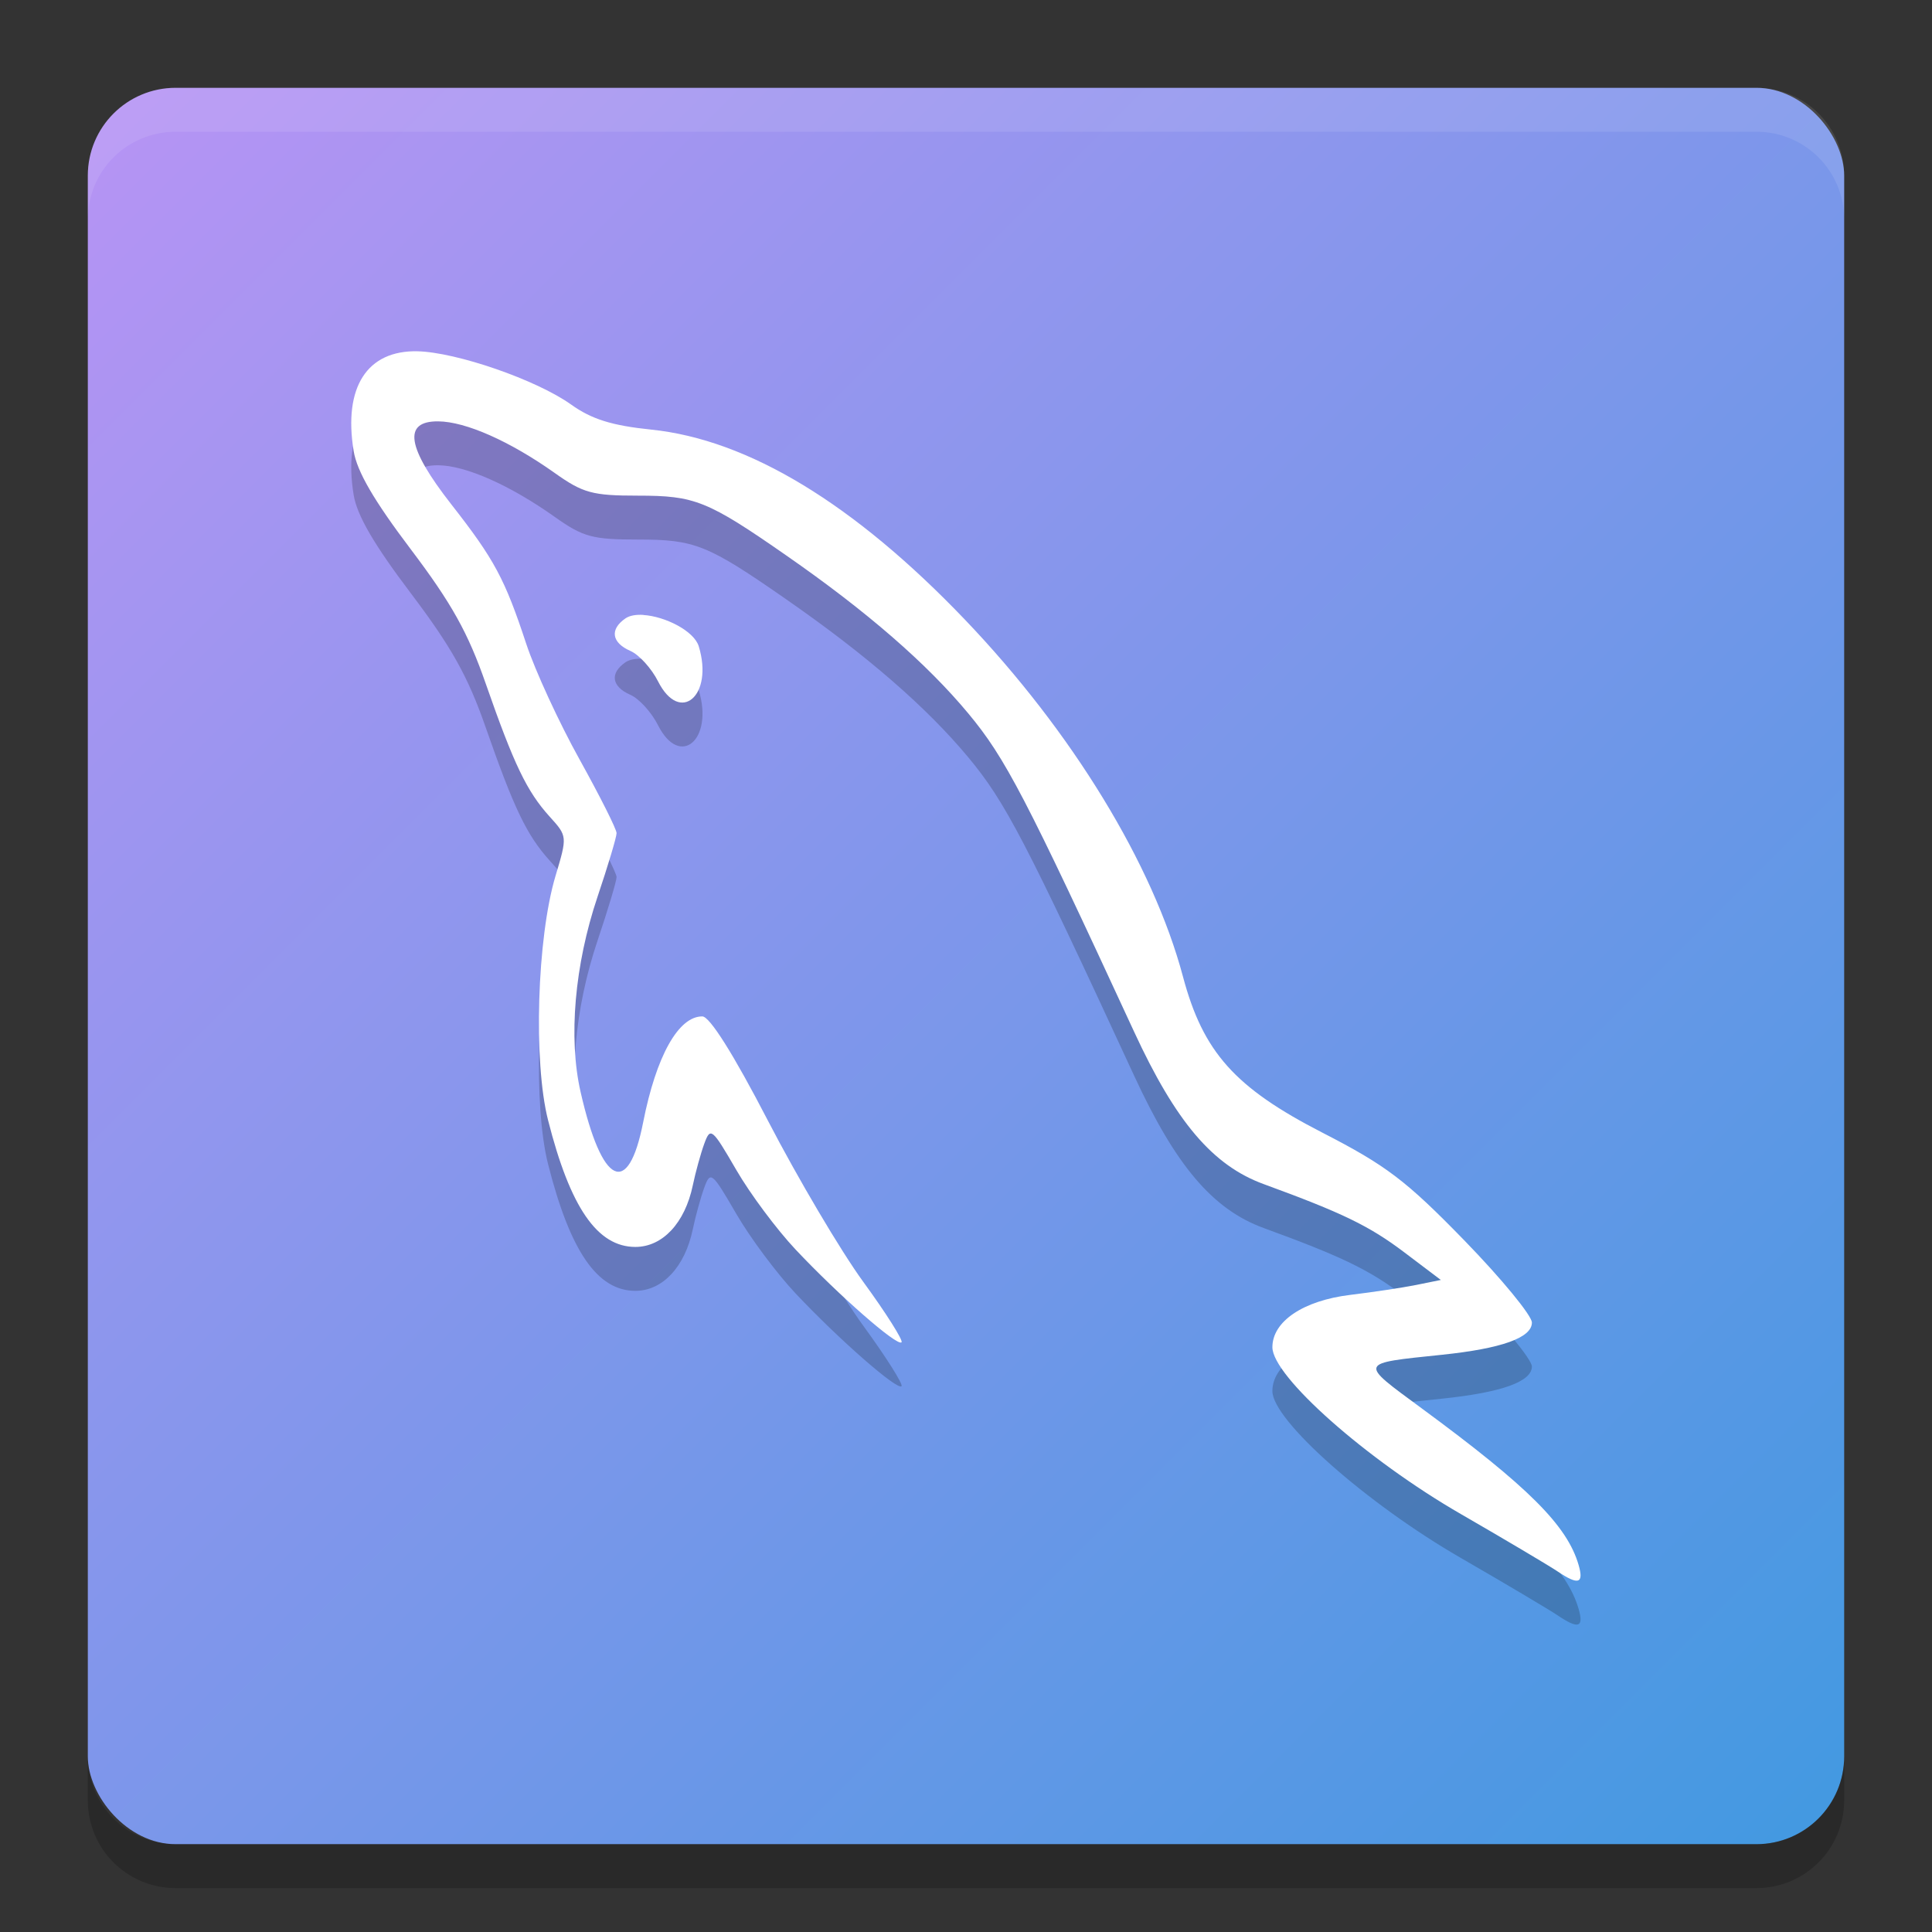 <svg xmlns="http://www.w3.org/2000/svg" width="22" height="22" version="1"><rect width="100%" height="100%" fill="#333333" stroke="none"/><defs>
<linearGradient id="ucPurpleBlue" x1="0%" y1="0%" x2="100%" y2="100%">
  <stop offset="0%" style="stop-color:#B794F4;stop-opacity:1"/>
  <stop offset="100%" style="stop-color:#4299E1;stop-opacity:1"/>
</linearGradient>
</defs>
 <rect fill="url(#ucPurpleBlue)" width="20" height="20" x="1" y="1" rx="1" ry="1"/>
 <path fill="#fff" opacity=".1" d="m2 1c-0.554 0-1 0.446-1 1v0.5c0-0.554 0.446-1 1-1h18c0.554 0 1 0.446 1 1v-0.5c0-0.554-0.446-1-1-1h-18z"/>
 <path opacity=".2" d="m2 21.5c-0.554 0-1-0.446-1-1v-0.5c0 0.554 0.446 1 1 1h18c0.554 0 1-0.446 1-1v0.5c0 0.554-0.446 1-1 1h-18z"/>
 <path opacity=".2" d="m4.756 4.5c-0.577-0.013-0.847 0.409-0.729 1.135 0.038 0.234 0.232 0.566 0.65 1.119 0.465 0.615 0.653 0.951 0.855 1.533 0.32 0.917 0.467 1.225 0.727 1.512 0.202 0.223 0.202 0.224 0.066 0.678-0.21 0.704-0.253 2.115-0.084 2.779 0.252 0.994 0.561 1.443 0.994 1.443 0.309 0 0.564-0.271 0.654-0.701 0.031-0.149 0.09-0.363 0.131-0.475 0.07-0.192 0.088-0.177 0.363 0.297 0.159 0.275 0.464 0.683 0.676 0.908 0.489 0.52 1.159 1.107 1.207 1.057 0.02-0.021-0.174-0.33-0.434-0.686-0.259-0.355-0.747-1.181-1.086-1.835-0.395-0.763-0.664-1.189-0.748-1.19-0.273-0.002-0.526 0.453-0.674 1.205-0.17 0.866-0.47 0.722-0.713-0.346-0.14-0.615-0.068-1.445 0.193-2.221 0.119-0.353 0.217-0.68 0.217-0.725 0-0.045-0.19-0.422-0.422-0.84-0.232-0.417-0.505-1.009-0.606-1.314-0.245-0.742-0.361-0.96-0.854-1.59-0.507-0.649-0.554-0.948-0.15-0.945 0.314 0.002 0.819 0.227 1.328 0.588 0.322 0.229 0.43 0.258 0.947 0.258 0.649 1e-7 0.791 0.056 1.691 0.682 0.917 0.637 1.599 1.23 2.072 1.799 0.42 0.505 0.65 0.946 1.887 3.623 0.475 1.028 0.896 1.524 1.477 1.736 0.897 0.328 1.202 0.476 1.598 0.775l0.418 0.316-0.281 0.057c-0.155 0.031-0.493 0.082-0.75 0.113-0.536 0.065-0.887 0.302-0.887 0.596 0 0.331 1.071 1.279 2.143 1.898 0.515 0.297 1.009 0.591 1.1 0.652 0.24 0.163 0.306 0.144 0.244-0.07-0.13-0.449-0.57-0.889-1.791-1.787-0.716-0.527-0.722-0.507 0.234-0.607 0.682-0.071 1.025-0.194 1.025-0.367 0-0.079-0.346-0.5-0.77-0.936-0.663-0.681-0.887-0.852-1.617-1.227-0.995-0.51-1.357-0.915-1.586-1.775-0.342-1.283-1.263-2.79-2.485-4.068-1.262-1.319-2.466-2.048-3.57-2.162-0.449-0.046-0.68-0.119-0.912-0.285-0.393-0.281-1.306-0.597-1.752-0.607zm2.57 3.002c-0.082-0.005-0.154 0.006-0.203 0.039-0.182 0.125-0.159 0.277 0.055 0.371 0.101 0.044 0.242 0.201 0.316 0.348 0.25 0.493 0.634 0.161 0.463-0.4-0.054-0.177-0.386-0.342-0.631-0.357z"/>
 <path fill="#fff" d="m4.756 4c-0.577-0.013-0.847 0.409-0.729 1.135 0.038 0.234 0.232 0.566 0.65 1.119 0.465 0.615 0.653 0.951 0.855 1.533 0.32 0.917 0.467 1.225 0.727 1.512 0.202 0.223 0.202 0.224 0.066 0.678-0.21 0.704-0.253 2.115-0.084 2.779 0.252 0.994 0.561 1.443 0.994 1.443 0.309 0 0.564-0.271 0.654-0.701 0.031-0.149 0.09-0.363 0.131-0.475 0.07-0.192 0.088-0.177 0.363 0.297 0.159 0.275 0.464 0.683 0.676 0.908 0.489 0.52 1.159 1.107 1.207 1.057 0.02-0.021-0.174-0.33-0.434-0.686-0.259-0.355-0.747-1.182-1.086-1.835-0.395-0.763-0.664-1.189-0.748-1.19-0.273-0.002-0.526 0.453-0.674 1.205-0.17 0.866-0.47 0.722-0.713-0.346-0.14-0.615-0.068-1.445 0.193-2.221 0.119-0.353 0.217-0.68 0.217-0.725 0-0.045-0.19-0.422-0.422-0.84-0.232-0.417-0.505-1.009-0.606-1.314-0.245-0.742-0.361-0.96-0.854-1.59-0.507-0.649-0.554-0.948-0.15-0.945 0.314 0.002 0.819 0.227 1.328 0.588 0.322 0.229 0.43 0.258 0.947 0.258 0.649 1e-7 0.791 0.056 1.691 0.682 0.917 0.637 1.599 1.23 2.072 1.799 0.42 0.505 0.65 0.946 1.887 3.623 0.475 1.028 0.896 1.524 1.477 1.736 0.897 0.328 1.202 0.476 1.598 0.775l0.418 0.316-0.281 0.057c-0.155 0.031-0.493 0.082-0.75 0.113-0.536 0.065-0.887 0.302-0.887 0.596 0 0.331 1.071 1.279 2.143 1.898 0.515 0.297 1.009 0.591 1.1 0.652 0.24 0.163 0.306 0.144 0.244-0.07-0.13-0.449-0.57-0.889-1.791-1.787-0.716-0.527-0.722-0.507 0.234-0.607 0.682-0.071 1.025-0.194 1.025-0.367 0-0.079-0.346-0.5-0.77-0.936-0.663-0.681-0.887-0.852-1.617-1.227-0.995-0.511-1.357-0.916-1.586-1.775-0.342-1.283-1.263-2.79-2.485-4.068-1.262-1.319-2.466-2.048-3.57-2.162-0.449-0.046-0.68-0.119-0.912-0.285-0.393-0.281-1.306-0.597-1.752-0.607zm2.57 3.002c-0.082-0.005-0.154 0.006-0.203 0.039-0.182 0.125-0.159 0.277 0.055 0.371 0.101 0.044 0.242 0.201 0.316 0.348 0.25 0.493 0.634 0.161 0.463-0.4-0.054-0.177-0.386-0.342-0.631-0.357z"/>
</svg>
